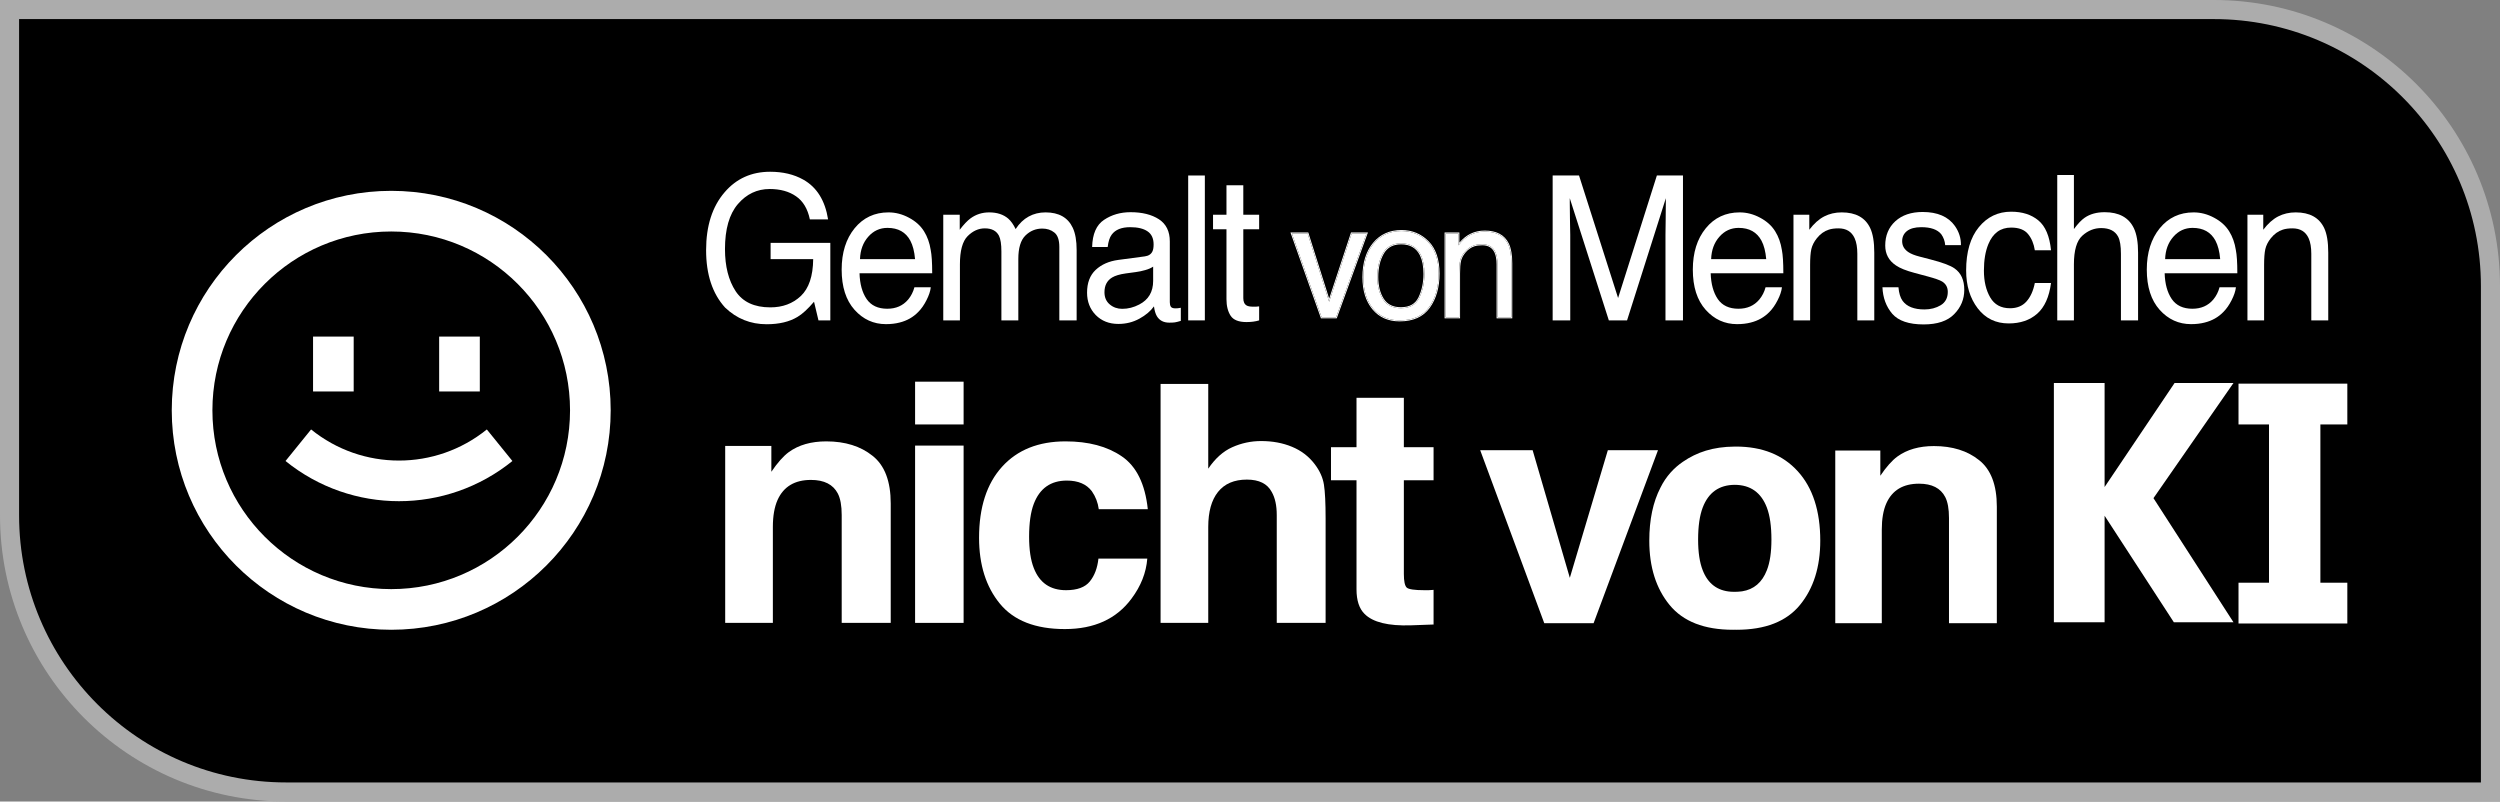 <svg width="131" height="42" viewBox="0 0 131 42" fill="none" xmlns="http://www.w3.org/2000/svg">
<rect x="0" y="0" width="131" height="42" fill="#808080" stroke="none"/>
<path d="M0.5 0.5H116C124.008 0.5 130.5 6.992 130.5 15V41.5H15C6.992 41.5 0.5 35.008 0.5 27V0.5Z" fill="black" stroke="#ACACAC"/>
<path d="M50.493 23.349V32.639H47.951V23.349H50.493Z" fill="white"/>
<path d="M50.493 20V22.241H47.951V20H50.493Z" fill="white"/>
<path d="M42.495 25.148C41.645 25.148 41.061 25.497 40.745 26.196C40.581 26.565 40.498 27.037 40.498 27.61V32.639H38V23.366H40.419V24.721C40.742 24.244 41.047 23.9 41.334 23.69C41.85 23.315 42.504 23.128 43.296 23.128C44.287 23.128 45.096 23.381 45.724 23.886C46.357 24.386 46.674 25.218 46.674 26.383V32.639H44.105V26.988C44.105 26.5 44.038 26.125 43.903 25.863C43.657 25.386 43.187 25.148 42.495 25.148Z" fill="white"/>
<path d="M57.576 26.682H60.145C60.004 25.358 59.549 24.434 58.781 23.912C58.019 23.389 57.036 23.128 55.834 23.128C54.42 23.128 53.312 23.571 52.509 24.457C51.705 25.343 51.303 26.585 51.303 28.181C51.303 29.596 51.667 30.747 52.394 31.633C53.121 32.519 54.256 32.963 55.799 32.963C57.341 32.963 58.505 32.431 59.291 31.369C59.784 30.71 60.059 30.011 60.118 29.272H57.558C57.505 29.761 57.356 30.159 57.109 30.465C56.863 30.772 56.447 30.926 55.86 30.926C55.033 30.926 54.47 30.539 54.171 29.767C54.007 29.352 53.925 28.804 53.925 28.122C53.925 27.406 54.007 26.832 54.171 26.4C54.482 25.588 55.06 25.182 55.904 25.182C56.497 25.182 56.934 25.369 57.215 25.744C57.409 26.023 57.529 26.335 57.576 26.682Z" fill="white"/>
<path d="M69.462 27.184V32.639H66.902V26.988C66.902 26.488 66.814 26.085 66.638 25.778C66.409 25.346 65.975 25.131 65.336 25.131C64.673 25.131 64.169 25.346 63.823 25.778C63.483 26.204 63.312 26.815 63.312 27.61V32.639H60.814V20.119H63.312V24.559C63.676 24.02 64.096 23.645 64.57 23.434C65.051 23.219 65.556 23.111 66.084 23.111C66.676 23.111 67.213 23.21 67.694 23.409C68.18 23.608 68.579 23.912 68.89 24.321C69.154 24.667 69.315 25.025 69.374 25.395C69.432 25.758 69.462 26.355 69.462 27.184Z" fill="white"/>
<path d="M75.119 32.724V30.909C75.037 30.914 74.952 30.92 74.864 30.926H74.627C74.116 30.926 73.811 30.88 73.712 30.789C73.612 30.693 73.562 30.454 73.562 30.073V25.165H75.119V23.434H73.562V20.844H71.081V23.434H69.744V25.165H71.081V30.883C71.081 31.463 71.222 31.892 71.504 32.17C71.938 32.608 72.747 32.806 73.932 32.767L75.119 32.724Z" fill="white"/>
<path d="M80.31 23.59H77.562L80.92 32.657H83.504L86.879 23.59H84.251L82.259 30.278L80.31 23.59Z" fill="white"/>
<path d="M100.556 25.345C99.725 25.345 99.156 25.686 98.847 26.369C98.686 26.729 98.606 27.189 98.606 27.749V32.657H96.168V23.607H98.529V24.929C98.844 24.463 99.142 24.128 99.422 23.923C99.926 23.557 100.564 23.374 101.337 23.374C102.304 23.374 103.094 23.621 103.707 24.114C104.325 24.602 104.634 25.415 104.634 26.552V32.657H102.127V27.142C102.127 26.665 102.061 26.299 101.929 26.044C101.689 25.578 101.231 25.345 100.556 25.345Z" fill="white"/>
<path fill-rule="evenodd" clip-rule="evenodd" d="M90.96 23.4L90.9 23.401C89.757 23.41 88.915 23.696 88.183 24.198C87.724 24.51 87.3 24.957 87.008 25.553C86.618 26.307 86.423 27.234 86.423 28.333C86.423 29.714 86.778 30.837 87.487 31.702C88.197 32.567 89.305 33 90.811 33C90.841 33 90.872 33 90.902 32.999C90.933 33 90.963 33 90.994 33C92.5 33 93.607 32.567 94.317 31.702C95.027 30.837 95.382 29.714 95.382 28.333C95.382 26.775 94.99 25.563 94.206 24.698C93.421 23.833 92.339 23.4 90.96 23.4ZM89.222 26.595C89.524 25.805 90.084 25.409 90.902 25.405C91.721 25.409 92.281 25.805 92.583 26.595C92.743 27.016 92.823 27.576 92.823 28.275C92.823 28.941 92.743 29.476 92.583 29.881C92.335 30.521 91.902 30.889 91.283 30.986C91.157 31.002 91.027 31.011 90.899 31.012C90.833 31.011 90.768 31.009 90.705 31.006C89.988 30.957 89.493 30.582 89.222 29.881C89.062 29.476 88.981 28.941 88.981 28.275C88.981 27.576 89.062 27.016 89.222 26.595Z" fill="white"/>
<path d="M117.298 20.103V22.241H118.896V30.534H117.298V32.671H123V30.534H121.588V22.241H123V20.103H117.298Z" fill="white"/>
<path d="M113.91 32.607L110.281 27.024V32.607H107.623V20.069H110.281V25.52L113.948 20.069H117.034L112.842 26.103L117.034 32.607H113.91Z" fill="white"/>
<path d="M40.356 9C41.026 9 41.604 9.138 42.093 9.413C42.801 9.81 43.234 10.504 43.392 11.496H42.437C42.321 10.941 42.08 10.538 41.714 10.287C41.349 10.032 40.888 9.904 40.332 9.904C39.672 9.904 39.116 10.168 38.664 10.695C38.214 11.222 37.989 12.008 37.989 13.052C37.989 13.954 38.175 14.69 38.547 15.258C38.919 15.823 39.525 16.106 40.366 16.106C41.009 16.106 41.541 15.908 41.962 15.512C42.385 15.112 42.602 14.468 42.611 13.579H40.38V12.726H43.509V16.788H42.888L42.655 15.811C42.329 16.194 42.039 16.459 41.787 16.607C41.363 16.862 40.825 16.99 40.172 16.99C39.328 16.99 38.602 16.699 37.994 16.116C37.331 15.386 37 14.383 37 13.109C37 11.837 37.323 10.826 37.97 10.075C38.584 9.358 39.38 9 40.356 9Z" fill="white"/>
<path fill-rule="evenodd" clip-rule="evenodd" d="M46.557 11.129C46.926 11.129 47.283 11.222 47.629 11.408C47.975 11.591 48.239 11.829 48.42 12.121C48.594 12.4 48.711 12.726 48.769 13.098C48.821 13.353 48.847 13.76 48.847 14.318H45.039C45.056 14.88 45.18 15.331 45.413 15.672C45.646 16.009 46.006 16.178 46.494 16.178C46.95 16.178 47.314 16.018 47.586 15.698C47.741 15.512 47.851 15.296 47.916 15.052H48.774C48.751 15.255 48.675 15.482 48.546 15.734C48.42 15.982 48.278 16.185 48.119 16.344C47.854 16.619 47.526 16.805 47.135 16.902C46.925 16.957 46.687 16.985 46.422 16.985C45.775 16.985 45.227 16.735 44.778 16.235C44.328 15.732 44.103 15.029 44.103 14.127C44.103 13.238 44.33 12.516 44.782 11.961C45.235 11.407 45.827 11.129 46.557 11.129ZM47.949 13.579C47.914 13.176 47.831 12.854 47.702 12.612C47.463 12.165 47.063 11.941 46.504 11.941C46.103 11.941 45.767 12.096 45.495 12.406C45.224 12.712 45.08 13.103 45.064 13.579H47.949Z" fill="white"/>
<path d="M50.29 11.253H49.427V16.788H50.3V13.853C50.3 13.14 50.434 12.647 50.702 12.375C50.974 12.102 51.275 11.966 51.604 11.966C51.967 11.966 52.214 12.096 52.346 12.354C52.431 12.526 52.473 12.8 52.473 13.176V16.788H53.36V13.569C53.36 12.997 53.483 12.588 53.729 12.344C53.978 12.099 54.274 11.977 54.616 11.977C54.865 11.977 55.075 12.046 55.247 12.184C55.421 12.321 55.509 12.575 55.509 12.943V16.788H56.416V13.103C56.416 12.614 56.348 12.225 56.212 11.935C55.96 11.398 55.484 11.129 54.786 11.129C54.459 11.129 54.165 11.202 53.903 11.346C53.641 11.488 53.413 11.706 53.219 12.003C53.103 11.761 52.974 11.579 52.831 11.455C52.579 11.238 52.246 11.129 51.832 11.129C51.467 11.129 51.14 11.234 50.853 11.444C50.684 11.569 50.497 11.767 50.29 12.039V11.253Z" fill="white"/>
<path fill-rule="evenodd" clip-rule="evenodd" d="M59.988 13.434C60.189 13.407 60.323 13.317 60.391 13.165C60.429 13.083 60.449 12.964 60.449 12.809C60.449 12.492 60.342 12.263 60.129 12.121C59.919 11.977 59.616 11.904 59.222 11.904C58.766 11.904 58.443 12.035 58.252 12.297C58.145 12.442 58.076 12.657 58.043 12.943H57.228C57.245 12.261 57.452 11.787 57.849 11.522C58.25 11.253 58.714 11.119 59.241 11.119C59.852 11.119 60.349 11.243 60.73 11.491C61.108 11.739 61.298 12.125 61.298 12.649V15.837C61.298 15.934 61.316 16.011 61.351 16.07C61.39 16.128 61.469 16.158 61.589 16.158C61.627 16.158 61.671 16.156 61.72 16.152C61.768 16.146 61.82 16.137 61.875 16.127V16.814C61.739 16.855 61.636 16.881 61.564 16.892C61.493 16.902 61.396 16.907 61.273 16.907C60.973 16.907 60.755 16.793 60.619 16.566C60.548 16.445 60.497 16.275 60.468 16.054C60.291 16.302 60.035 16.518 59.702 16.7C59.369 16.883 59.002 16.974 58.601 16.974C58.119 16.974 57.725 16.819 57.418 16.509C57.114 16.196 56.962 15.805 56.962 15.336C56.962 14.823 57.112 14.425 57.413 14.142C57.714 13.86 58.108 13.686 58.596 13.62L59.988 13.434ZM57.874 15.315C57.874 15.584 57.966 15.796 58.15 15.951C58.334 16.106 58.553 16.183 58.805 16.183C59.112 16.183 59.409 16.108 59.697 15.956C60.182 15.705 60.425 15.293 60.425 14.721V13.972C60.318 14.044 60.181 14.104 60.012 14.152C59.844 14.201 59.679 14.235 59.518 14.256L58.989 14.328C58.672 14.373 58.435 14.444 58.276 14.54C58.008 14.702 57.874 14.96 57.874 15.315Z" fill="white"/>
<path d="M63.134 9.196H62.261V16.788H63.134V9.196Z" fill="white"/>
<path d="M65.149 9.708H64.267V11.253H63.563V12.013H64.267V15.677C64.267 16.032 64.34 16.321 64.485 16.545C64.63 16.766 64.907 16.876 65.314 16.876C65.44 16.876 65.557 16.869 65.663 16.855C65.773 16.841 65.879 16.819 65.979 16.788V16.054C65.914 16.061 65.858 16.066 65.809 16.07H65.673C65.515 16.07 65.402 16.051 65.334 16.013C65.211 15.947 65.149 15.818 65.149 15.625V12.013H65.979V11.253H65.149V9.708Z" fill="white"/>
<path d="M108.673 9.17H107.8V16.788H108.673V13.853C108.673 13.115 108.821 12.614 109.115 12.349C109.409 12.084 109.737 11.951 110.099 11.951C110.536 11.951 110.833 12.102 110.992 12.406C111.089 12.595 111.137 12.893 111.137 13.3V16.788H112.035V13.238C112.035 12.693 111.962 12.268 111.816 11.961C111.548 11.4 111.037 11.119 110.284 11.119C109.863 11.119 109.513 11.217 109.231 11.413C109.066 11.527 108.88 11.723 108.673 12.003V9.17Z" fill="white"/>
<path d="M82.741 9.196H81.359V16.788H82.281V12.307C82.281 12.128 82.276 11.849 82.266 11.47C82.26 11.088 82.256 10.804 82.256 10.617V10.385L84.303 16.788H85.258L87.291 10.385C87.291 10.795 87.287 11.179 87.281 11.537C87.275 11.896 87.271 12.152 87.271 12.307V16.788H88.188V9.196H86.82L84.788 15.615L82.741 9.196Z" fill="white"/>
<path fill-rule="evenodd" clip-rule="evenodd" d="M92.23 11.408C91.884 11.222 91.526 11.129 91.158 11.129C90.427 11.129 89.835 11.406 89.383 11.961C88.93 12.516 88.704 13.238 88.704 14.127C88.704 15.029 88.928 15.732 89.378 16.235C89.827 16.735 90.375 16.985 91.022 16.985C91.287 16.985 91.525 16.957 91.735 16.902C92.126 16.805 92.454 16.619 92.72 16.344C92.878 16.185 93.02 15.982 93.146 15.734C93.276 15.482 93.352 15.255 93.374 15.052H92.516C92.451 15.296 92.341 15.512 92.186 15.698C91.915 16.018 91.551 16.178 91.095 16.178C90.607 16.178 90.246 16.009 90.013 15.672C89.781 15.331 89.656 14.879 89.64 14.318H93.447C93.447 13.76 93.421 13.353 93.37 13.098C93.311 12.726 93.195 12.4 93.02 12.121C92.839 11.829 92.576 11.591 92.23 11.408ZM92.302 12.612C92.432 12.854 92.514 13.176 92.55 13.579H89.664C89.68 13.103 89.824 12.712 90.096 12.406C90.367 12.096 90.704 11.941 91.105 11.941C91.664 11.941 92.063 12.165 92.302 12.612Z" fill="white"/>
<path d="M93.978 11.253H94.807V12.039C95.053 11.715 95.313 11.482 95.588 11.341C95.862 11.2 96.168 11.129 96.504 11.129C97.242 11.129 97.74 11.403 97.998 11.951C98.14 12.251 98.212 12.68 98.212 13.238V16.788H97.324V13.3C97.324 12.962 97.277 12.69 97.183 12.483C97.028 12.139 96.747 11.966 96.339 11.966C96.132 11.966 95.963 11.989 95.83 12.034C95.591 12.109 95.381 12.261 95.2 12.488C95.054 12.671 94.959 12.86 94.913 13.057C94.871 13.25 94.85 13.527 94.85 13.889V16.788H93.978V11.253Z" fill="white"/>
<path d="M99.697 15.765C99.578 15.6 99.505 15.362 99.479 15.052H98.64C98.663 15.603 98.834 16.066 99.154 16.442C99.478 16.814 100.026 17 100.798 17C101.516 17 102.05 16.821 102.399 16.462C102.751 16.104 102.928 15.679 102.928 15.186C102.928 14.676 102.758 14.302 102.418 14.065C102.205 13.913 101.785 13.756 101.157 13.594L100.58 13.444C100.328 13.379 100.137 13.303 100.008 13.217C99.785 13.072 99.673 12.879 99.673 12.638C99.673 12.418 99.757 12.24 99.925 12.106C100.097 11.972 100.347 11.904 100.677 11.904C101.172 11.904 101.519 12.027 101.72 12.271C101.843 12.444 101.912 12.635 101.928 12.845H102.753C102.759 12.487 102.654 12.152 102.438 11.842C102.092 11.353 101.527 11.108 100.745 11.108C100.147 11.108 99.67 11.27 99.314 11.594C98.962 11.918 98.786 12.342 98.786 12.866C98.786 13.31 98.973 13.658 99.348 13.909C99.558 14.054 99.885 14.185 100.328 14.302L101.021 14.488C101.393 14.588 101.642 14.676 101.768 14.752C101.966 14.876 102.064 15.057 102.064 15.295C102.064 15.608 101.941 15.841 101.696 15.992C101.45 16.14 101.165 16.215 100.842 16.215C100.299 16.215 99.917 16.065 99.697 15.765Z" fill="white"/>
<path d="M105.383 11.093C105.969 11.093 106.444 11.245 106.809 11.548C107.178 11.851 107.399 12.373 107.474 13.114H106.625C106.573 12.773 106.455 12.49 106.271 12.266C106.087 12.039 105.791 11.925 105.383 11.925C104.827 11.925 104.43 12.214 104.19 12.793C104.035 13.169 103.957 13.632 103.957 14.183C103.957 14.738 104.067 15.205 104.287 15.584C104.507 15.963 104.853 16.152 105.325 16.152C105.687 16.152 105.973 16.035 106.184 15.801C106.397 15.563 106.544 15.239 106.625 14.829H107.474C107.377 15.563 107.134 16.101 106.746 16.442C106.358 16.779 105.862 16.948 105.257 16.948C104.578 16.948 104.037 16.685 103.633 16.158C103.228 15.627 103.026 14.966 103.026 14.173C103.026 13.201 103.248 12.445 103.691 11.904C104.134 11.363 104.698 11.093 105.383 11.093Z" fill="white"/>
<path fill-rule="evenodd" clip-rule="evenodd" d="M114.946 11.129C115.315 11.129 115.672 11.222 116.018 11.408C116.364 11.591 116.628 11.829 116.809 12.121C116.983 12.4 117.1 12.726 117.158 13.098C117.21 13.353 117.236 13.76 117.236 14.318H113.428C113.444 14.879 113.569 15.331 113.802 15.672C114.035 16.009 114.395 16.178 114.883 16.178C115.339 16.178 115.703 16.018 115.975 15.698C116.13 15.512 116.24 15.296 116.304 15.052H117.163C117.14 15.255 117.064 15.482 116.935 15.734C116.809 15.982 116.666 16.185 116.508 16.344C116.243 16.619 115.915 16.805 115.523 16.902C115.313 16.957 115.076 16.985 114.811 16.985C114.164 16.985 113.616 16.735 113.166 16.235C112.717 15.732 112.492 15.029 112.492 14.127C112.492 13.238 112.719 12.516 113.171 11.961C113.624 11.406 114.216 11.129 114.946 11.129ZM116.338 13.579C116.303 13.176 116.22 12.854 116.091 12.612C115.852 12.165 115.452 11.941 114.893 11.941C114.492 11.941 114.156 12.096 113.884 12.406C113.613 12.712 113.469 13.103 113.453 13.579H116.338Z" fill="white"/>
<path d="M118.595 11.253H117.766V16.788H118.639V13.889C118.639 13.527 118.66 13.25 118.702 13.057C118.747 12.86 118.843 12.671 118.988 12.488C119.169 12.261 119.379 12.109 119.619 12.034C119.751 11.989 119.921 11.966 120.128 11.966C120.535 11.966 120.817 12.139 120.972 12.483C121.066 12.69 121.112 12.962 121.112 13.3V16.788H122V13.238C122 12.68 121.929 12.251 121.787 11.951C121.528 11.403 121.03 11.129 120.293 11.129C119.957 11.129 119.651 11.2 119.376 11.341C119.101 11.482 118.841 11.715 118.595 12.039V11.253Z" fill="white"/>
<path d="M68.518 12.234L69.647 15.811L70.828 12.234H71.606L70.011 16.627H69.253L67.693 12.234H68.518Z" fill="white"/>
<path d="M73.408 16.151C73.879 16.151 74.201 15.967 74.375 15.598C74.552 15.226 74.64 14.813 74.64 14.359C74.64 13.949 74.577 13.615 74.45 13.358C74.25 12.953 73.905 12.751 73.415 12.751C72.981 12.751 72.665 12.923 72.468 13.268C72.27 13.612 72.171 14.028 72.171 14.515C72.171 14.982 72.27 15.372 72.468 15.684C72.665 15.995 72.978 16.151 73.408 16.151ZM73.435 12.107C73.98 12.107 74.441 12.296 74.817 12.673C75.194 13.05 75.382 13.605 75.382 14.338C75.382 15.047 75.216 15.632 74.885 16.094C74.553 16.556 74.038 16.787 73.341 16.787C72.759 16.787 72.297 16.583 71.954 16.176C71.612 15.766 71.441 15.216 71.441 14.527C71.441 13.789 71.621 13.201 71.982 12.763C72.343 12.326 72.827 12.107 73.435 12.107Z" fill="white"/>
<path d="M75.746 12.234H76.421V12.857C76.621 12.6 76.833 12.416 77.057 12.304C77.281 12.192 77.53 12.136 77.803 12.136C78.404 12.136 78.809 12.353 79.02 12.788C79.136 13.026 79.194 13.366 79.194 13.809V16.627H78.471V13.858C78.471 13.59 78.433 13.374 78.356 13.21C78.23 12.937 78.001 12.8 77.669 12.8C77.501 12.8 77.362 12.818 77.255 12.853C77.06 12.914 76.889 13.034 76.741 13.214C76.623 13.359 76.545 13.51 76.508 13.666C76.474 13.819 76.457 14.039 76.457 14.326V16.627H75.746V12.234Z" fill="white"/>
<path fill-rule="evenodd" clip-rule="evenodd" d="M68.554 12.181L69.649 15.647L70.793 12.181H71.679L70.045 16.68H69.218L67.62 12.181H68.554ZM69.647 15.811L68.518 12.234H67.693L69.253 16.627H70.011L71.606 12.234H70.828L69.647 15.811ZM74.331 15.574C74.503 15.21 74.59 14.805 74.59 14.359C74.59 13.954 74.527 13.63 74.406 13.383C74.31 13.189 74.18 13.045 74.017 12.949C73.854 12.853 73.654 12.804 73.415 12.804C72.996 12.804 72.697 12.969 72.51 13.295C72.319 13.63 72.221 14.036 72.221 14.515C72.221 14.974 72.318 15.353 72.509 15.654C72.695 15.948 72.991 16.098 73.408 16.098C73.637 16.098 73.827 16.053 73.979 15.966C74.131 15.879 74.248 15.749 74.331 15.574ZM74.45 13.358C74.25 12.953 73.905 12.751 73.415 12.751C72.981 12.751 72.665 12.923 72.468 13.268C72.27 13.612 72.171 14.028 72.171 14.515C72.171 14.982 72.27 15.372 72.468 15.684C72.665 15.995 72.978 16.151 73.408 16.151C73.879 16.151 74.201 15.967 74.375 15.598C74.552 15.226 74.64 14.813 74.64 14.359C74.64 13.949 74.577 13.615 74.45 13.358ZM71.917 16.211C71.565 15.789 71.391 15.226 71.391 14.527C71.391 13.779 71.574 13.178 71.945 12.728C72.316 12.278 72.814 12.054 73.435 12.054C73.992 12.054 74.465 12.247 74.852 12.634C75.241 13.025 75.432 13.596 75.432 14.338C75.432 15.056 75.264 15.653 74.924 16.126C74.581 16.605 74.049 16.84 73.341 16.84C72.746 16.84 72.27 16.632 71.917 16.211ZM75.696 12.181H76.471V12.716C76.649 12.509 76.837 12.355 77.036 12.256C77.267 12.14 77.523 12.082 77.803 12.082C78.416 12.082 78.842 12.305 79.064 12.763C79.185 13.012 79.243 13.363 79.243 13.809V16.68H78.421V13.858C78.421 13.595 78.383 13.388 78.312 13.234C78.252 13.106 78.17 13.012 78.065 12.949C77.96 12.886 77.829 12.853 77.669 12.853C77.504 12.853 77.371 12.871 77.269 12.904C77.085 12.961 76.921 13.076 76.779 13.249C76.665 13.389 76.591 13.532 76.557 13.678C76.524 13.825 76.507 14.04 76.507 14.326V16.68H75.696V12.181ZM76.508 13.666C76.545 13.51 76.623 13.359 76.741 13.214C76.889 13.034 77.06 12.914 77.255 12.853C77.362 12.818 77.501 12.8 77.669 12.8C78.001 12.8 78.23 12.937 78.356 13.21C78.433 13.374 78.471 13.59 78.471 13.858V16.627H79.194V13.809C79.194 13.366 79.136 13.026 79.02 12.788C78.809 12.353 78.404 12.136 77.803 12.136C77.53 12.136 77.281 12.192 77.057 12.304C76.852 12.407 76.656 12.57 76.471 12.795C76.454 12.815 76.438 12.836 76.421 12.857V12.234H75.746V16.627H76.457V14.326C76.457 14.039 76.474 13.819 76.508 13.666ZM73.435 12.107C73.98 12.107 74.441 12.296 74.817 12.673C75.194 13.05 75.382 13.605 75.382 14.338C75.382 15.047 75.216 15.632 74.885 16.094C74.553 16.556 74.038 16.787 73.341 16.787C72.759 16.787 72.297 16.583 71.954 16.176C71.612 15.766 71.441 15.216 71.441 14.527C71.441 13.789 71.621 13.201 71.982 12.763C72.343 12.326 72.827 12.107 73.435 12.107Z" fill="white"/>
<path d="M14.961 24.157C18.427 26.964 23.384 26.964 26.85 24.157L25.51 22.503C22.825 24.677 18.985 24.677 16.301 22.503L14.961 24.157Z" fill="white"/>
<path d="M16.404 20.513V17.637H18.533V20.513H16.404Z" fill="white"/>
<path d="M23.012 17.637V20.513H25.142V17.637H23.012Z" fill="white"/>
<path fill-rule="evenodd" clip-rule="evenodd" d="M32 21.5C32 27.851 26.851 33 20.5 33C14.149 33 9 27.851 9 21.5C9 15.149 14.149 10 20.5 10C26.851 10 32 15.149 32 21.5ZM29.87 21.5C29.87 26.675 25.675 30.87 20.5 30.87C15.325 30.87 11.13 26.675 11.13 21.5C11.13 16.325 15.325 12.13 20.5 12.13C25.675 12.13 29.87 16.325 29.87 21.5Z" fill="white"/>
</svg>
